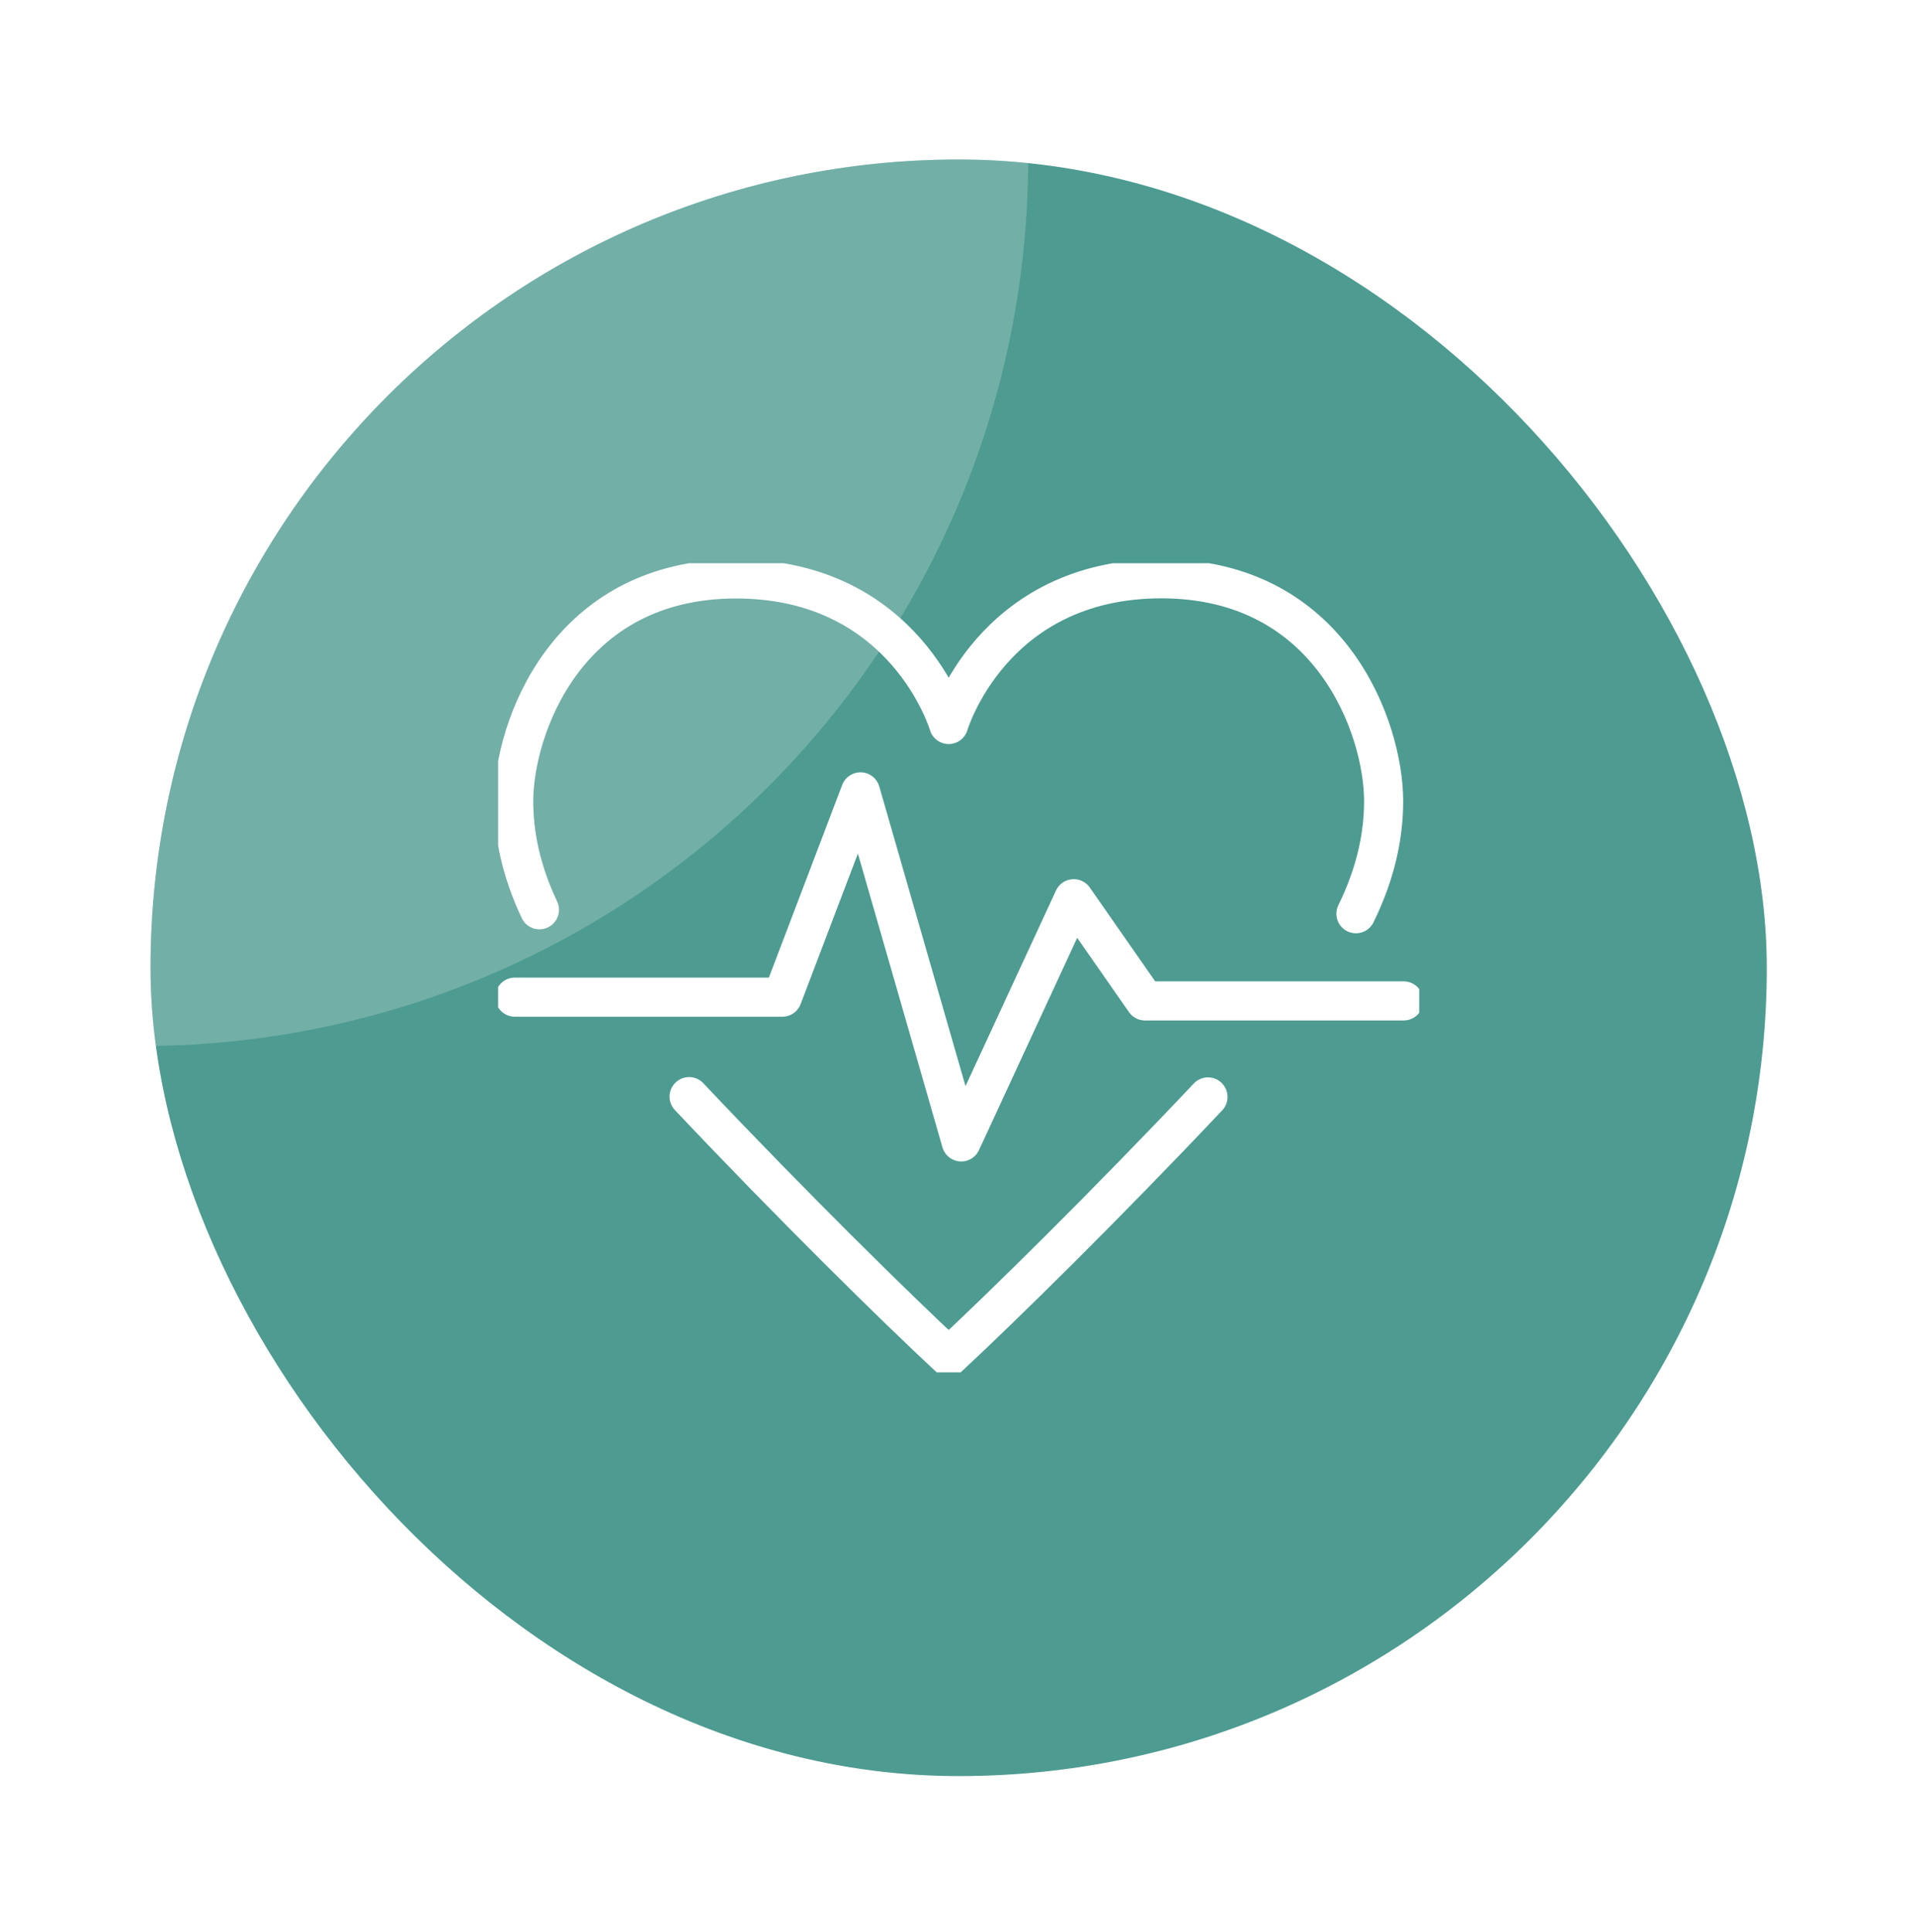 <svg width="107" height="108" viewBox="0 0 107 108" fill="none" xmlns="http://www.w3.org/2000/svg">
<g filter="url(#filter0_d_142_4898)">
<g clip-path="url(#clip0_142_4898)">
<rect x="5.5" y="6" width="90.355" height="90.355" rx="45.178" fill="#4D9B91"/>
<path d="M54.565 6C54.565 12.507 53.283 18.95 50.793 24.962C48.303 30.973 44.653 36.436 40.052 41.037C35.451 45.638 29.989 49.288 23.977 51.778C17.965 54.268 11.522 55.55 5.015 55.55L5.015 6H54.565Z" fill="white" fill-opacity="0.2"/>
<g clip-path="url(#clip1_142_4898)">
<path d="M25.865 52.819H40.821L45.189 41.344L50.822 60.91L57.112 47.316L61.094 53.029H75.555" stroke="white" stroke-width="2.186" stroke-linecap="round" stroke-linejoin="round"/>
<path d="M72.887 48.156C74.018 45.854 74.436 43.741 74.436 41.863C74.436 37.814 71.511 29.435 62.009 29.435C52.507 29.435 50.12 37.58 50.12 37.58C50.12 37.58 47.733 29.443 38.231 29.443C28.729 29.443 25.803 37.826 25.803 41.871C25.803 43.685 26.193 45.721 27.242 47.934" stroke="white" stroke-width="2.186" stroke-linecap="round" stroke-linejoin="round"/>
<path d="M35.608 58.379C41.303 64.407 47.133 70.147 50.12 72.92C53.103 70.151 58.931 64.417 64.616 58.395" stroke="white" stroke-width="2.186" stroke-linecap="round" stroke-linejoin="round"/>
</g>
</g>
</g>
<defs>
<filter id="filter0_d_142_4898" x="0.399" y="0.899" width="106.386" height="106.386" filterUnits="userSpaceOnUse" color-interpolation-filters="sRGB">
<feFlood flood-opacity="0" result="BackgroundImageFix"/>
<feColorMatrix in="SourceAlpha" type="matrix" values="0 0 0 0 0 0 0 0 0 0 0 0 0 0 0 0 0 0 127 0" result="hardAlpha"/>
<feOffset dx="2.915" dy="2.915"/>
<feGaussianBlur stdDeviation="4.008"/>
<feComposite in2="hardAlpha" operator="out"/>
<feColorMatrix type="matrix" values="0 0 0 0 0 0 0 0 0 0 0 0 0 0 0 0 0 0 0.15 0"/>
<feBlend mode="normal" in2="BackgroundImageFix" result="effect1_dropShadow_142_4898"/>
<feBlend mode="normal" in="SourceGraphic" in2="effect1_dropShadow_142_4898" result="shape"/>
</filter>
<clipPath id="clip0_142_4898">
<rect x="5.5" y="6" width="90.355" height="90.355" rx="45.178" fill="white"/>
</clipPath>
<clipPath id="clip1_142_4898">
<rect width="51.493" height="45.225" fill="white" transform="translate(24.932 28.565)"/>
</clipPath>
</defs>
</svg>
